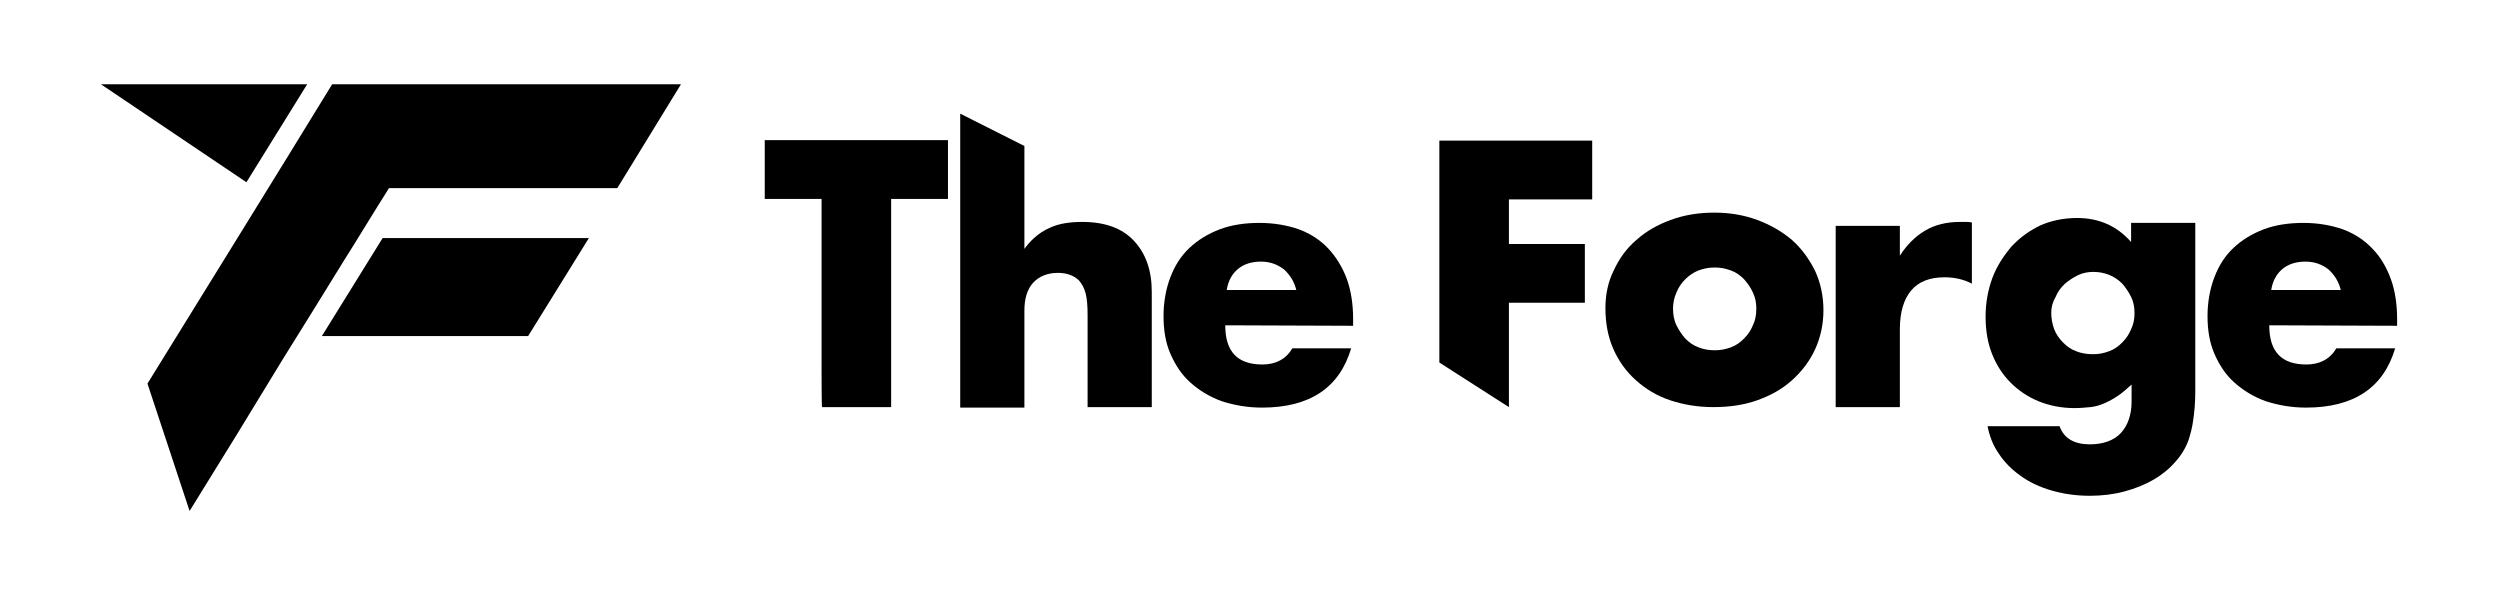 <?xml version="1.0" encoding="UTF-8"?>
<svg id="Calque_1" data-name="Calque 1" xmlns="http://www.w3.org/2000/svg" viewBox="0 0 510.3 121.3">
  <defs>
    <style>
      .cls-1 {
        stroke-width: 0px;
      }
    </style>
  </defs>
  <path class="cls-1" d="m30.1,78.3c12.6-20.4,25.2-40.7,37.7-61.1h71.2l-13,21.2h-46.6c-3.1,4.9-6.1,9.9-9.2,14.8-4.1,6.7-8.3,13.4-12.4,20-6.3,10.4-12.7,20.8-19.1,31.1m39.4-55.7h42.1l-12.4,20h-42.1M20.6,17.2h42.1l-12.4,20"/>
  <g>
    <path class="cls-1" d="m167.7,75.7v-35.1h-11.6v-12h37.4v12h-11.6v42.5h-14.1c-.1,0-.1-7.4-.1-7.4"/>
    <path class="cls-1" d="m209.1,29.8v21c.8-1.1,2.5-3.2,5.4-4.4,1.8-.8,4-1.1,6.4-1.1,4.7,0,8.2,1.3,10.6,3.9,2.4,2.6,3.6,6,3.6,10.4v23.5h-13.1v-18.7c0-1.9-.1-3.4-.4-4.5-.3-1.2-.8-2-1.4-2.7-1.1-1-2.5-1.5-4.2-1.5-2.2,0-3.9.7-5.1,2s-1.8,3.2-1.8,5.7v19.8h-13.1V23.2"/>
    <path class="cls-1" d="m308,83.1l-14.2-9.1V28.7h31.2v12h-17v9.1h15.5v12h-15.5v19.3"/>
    <path class="cls-1" d="m327.7,62.9c0-2.7.5-5.3,1.7-7.7,1.1-2.4,2.6-4.5,4.6-6.2,2-1.8,4.3-3.1,7-4.1s5.7-1.5,8.9-1.5,6.1.5,8.8,1.5c2.7,1,5.1,2.4,7.1,4.1,2,1.8,3.5,3.9,4.7,6.3,1.1,2.4,1.7,5.1,1.7,8s-.6,5.6-1.7,8-2.7,4.5-4.7,6.3-4.3,3.1-7.1,4.1-5.8,1.4-9,1.4-6.1-.5-8.8-1.4-5-2.3-7-4.1c-2-1.8-3.5-3.9-4.6-6.4-1.1-2.5-1.6-5.3-1.6-8.3h0Zm13.8.1c0,1.2.2,2.4.7,3.4s1.1,1.9,1.8,2.7c.8.8,1.6,1.4,2.7,1.8,1,.4,2.1.6,3.3.6s2.2-.2,3.3-.6,1.9-1,2.7-1.8c.8-.8,1.4-1.7,1.8-2.7.5-1,.7-2.1.7-3.4s-.2-2.2-.7-3.3-1.1-1.9-1.8-2.7c-.8-.8-1.6-1.4-2.7-1.8s-2.1-.6-3.3-.6-2.2.2-3.3.6c-1,.4-1.9,1-2.7,1.8-.8.8-1.4,1.7-1.8,2.7-.5,1.1-.7,2.2-.7,3.3h0Z"/>
    <path class="cls-1" d="m374.7,46.1h13.1v6.1c1.4-2.2,3.1-3.9,5.1-5.1,2-1.2,4.4-1.8,7.1-1.8h1.1c.4,0,.9,0,1.4.1v12.5c-1.7-.9-3.6-1.3-5.6-1.3-3,0-5.3.9-6.8,2.7s-2.3,4.4-2.3,7.9v15.9h-13.1v-37h0Z"/>
    <path class="cls-1" d="m448.1,45.5v34.5c0,2.3-.2,4.2-.4,5.6-.2,1.6-.6,3.1-1,4.3-.6,1.6-1.5,3.1-2.7,4.4-1.2,1.4-2.7,2.6-4.4,3.6s-3.7,1.8-5.9,2.4c-2.2.6-4.6.9-7.1.9-2.9,0-5.5-.4-7.9-1.1s-4.5-1.7-6.3-3-3.3-2.8-4.4-4.5c-1.2-1.7-1.9-3.6-2.3-5.6h14.7c.9,2.5,3,3.7,6.2,3.7,2.7,0,4.9-.8,6.3-2.3s2.2-3.7,2.2-6.4v-3.5c-1,.9-1.9,1.7-2.8,2.3-.9.6-1.8,1.1-2.7,1.5-.9.4-1.9.7-2.9.8s-2.1.2-3.3.2c-2.6,0-5.1-.5-7.3-1.4-2.2-.9-4.1-2.2-5.7-3.8-1.6-1.6-2.9-3.6-3.8-5.9s-1.3-4.8-1.3-7.6.5-5.5,1.4-7.9,2.3-4.5,3.9-6.4c1.7-1.8,3.6-3.2,5.9-4.3,2.3-1,4.8-1.5,7.5-1.5,4.4,0,8.1,1.6,11,4.9v-3.9h13.1Zm-29.4,18.3c0,1.2.2,2.3.6,3.4.4,1,1,1.9,1.8,2.7s1.6,1.4,2.7,1.8c1,.4,2.1.6,3.4.6s2.2-.2,3.3-.6,1.9-1,2.7-1.8c.8-.8,1.4-1.7,1.8-2.7.5-1,.7-2.1.7-3.3s-.2-2.3-.7-3.3-1.1-1.9-1.8-2.7c-.8-.8-1.7-1.4-2.7-1.8-1-.4-2.1-.6-3.2-.6s-2.2.2-3.2.7-1.9,1.1-2.7,1.8c-.8.8-1.4,1.6-1.8,2.6-.6,1-.9,2.1-.9,3.2h0Z"/>
    <path class="cls-1" d="m463.2,66.4c0,5.4,2.5,8,7.6,8,2.7,0,4.8-1.1,6.1-3.3h12c-2.4,8.1-8.5,12.1-18.2,12.1-3,0-5.7-.5-8.2-1.3-2.5-.9-4.6-2.2-6.4-3.8-1.8-1.6-3.1-3.6-4.1-5.9s-1.4-4.9-1.4-7.7.5-5.6,1.4-7.9c.9-2.4,2.2-4.4,3.9-6s3.8-2.9,6.2-3.8c2.4-.9,5.1-1.3,8.1-1.3s5.7.5,8,1.3c2.4.9,4.4,2.2,6,3.9,1.7,1.7,2.9,3.8,3.8,6.2.9,2.5,1.3,5.2,1.3,8.3v1.3l-26.1-.1h0Zm14.6-7.2c-.4-1.7-1.3-3.1-2.5-4.2-1.3-1-2.8-1.6-4.7-1.6s-3.5.5-4.7,1.5-2,2.4-2.3,4.3h14.2Z"/>
    <path class="cls-1" d="m250.1,66.4c0,5.4,2.5,8,7.6,8,2.7,0,4.8-1.1,6.1-3.3h12c-2.4,8.1-8.5,12.1-18.2,12.1-3,0-5.7-.5-8.2-1.3-2.5-.9-4.6-2.2-6.4-3.8-1.8-1.6-3.1-3.6-4.1-5.9s-1.4-4.9-1.4-7.7.5-5.6,1.4-7.9c.9-2.4,2.2-4.4,3.9-6s3.8-2.9,6.2-3.8c2.4-.9,5.1-1.3,8.1-1.3s5.7.5,8,1.3c2.4.9,4.4,2.2,6,3.9s2.9,3.8,3.8,6.2c.9,2.5,1.3,5.2,1.3,8.3v1.3l-26.1-.1h0Zm14.5-7.2c-.4-1.7-1.3-3.1-2.5-4.2-1.3-1-2.8-1.6-4.7-1.6s-3.5.5-4.7,1.5-2,2.4-2.3,4.3h14.2Z"/>
  </g>
</svg>